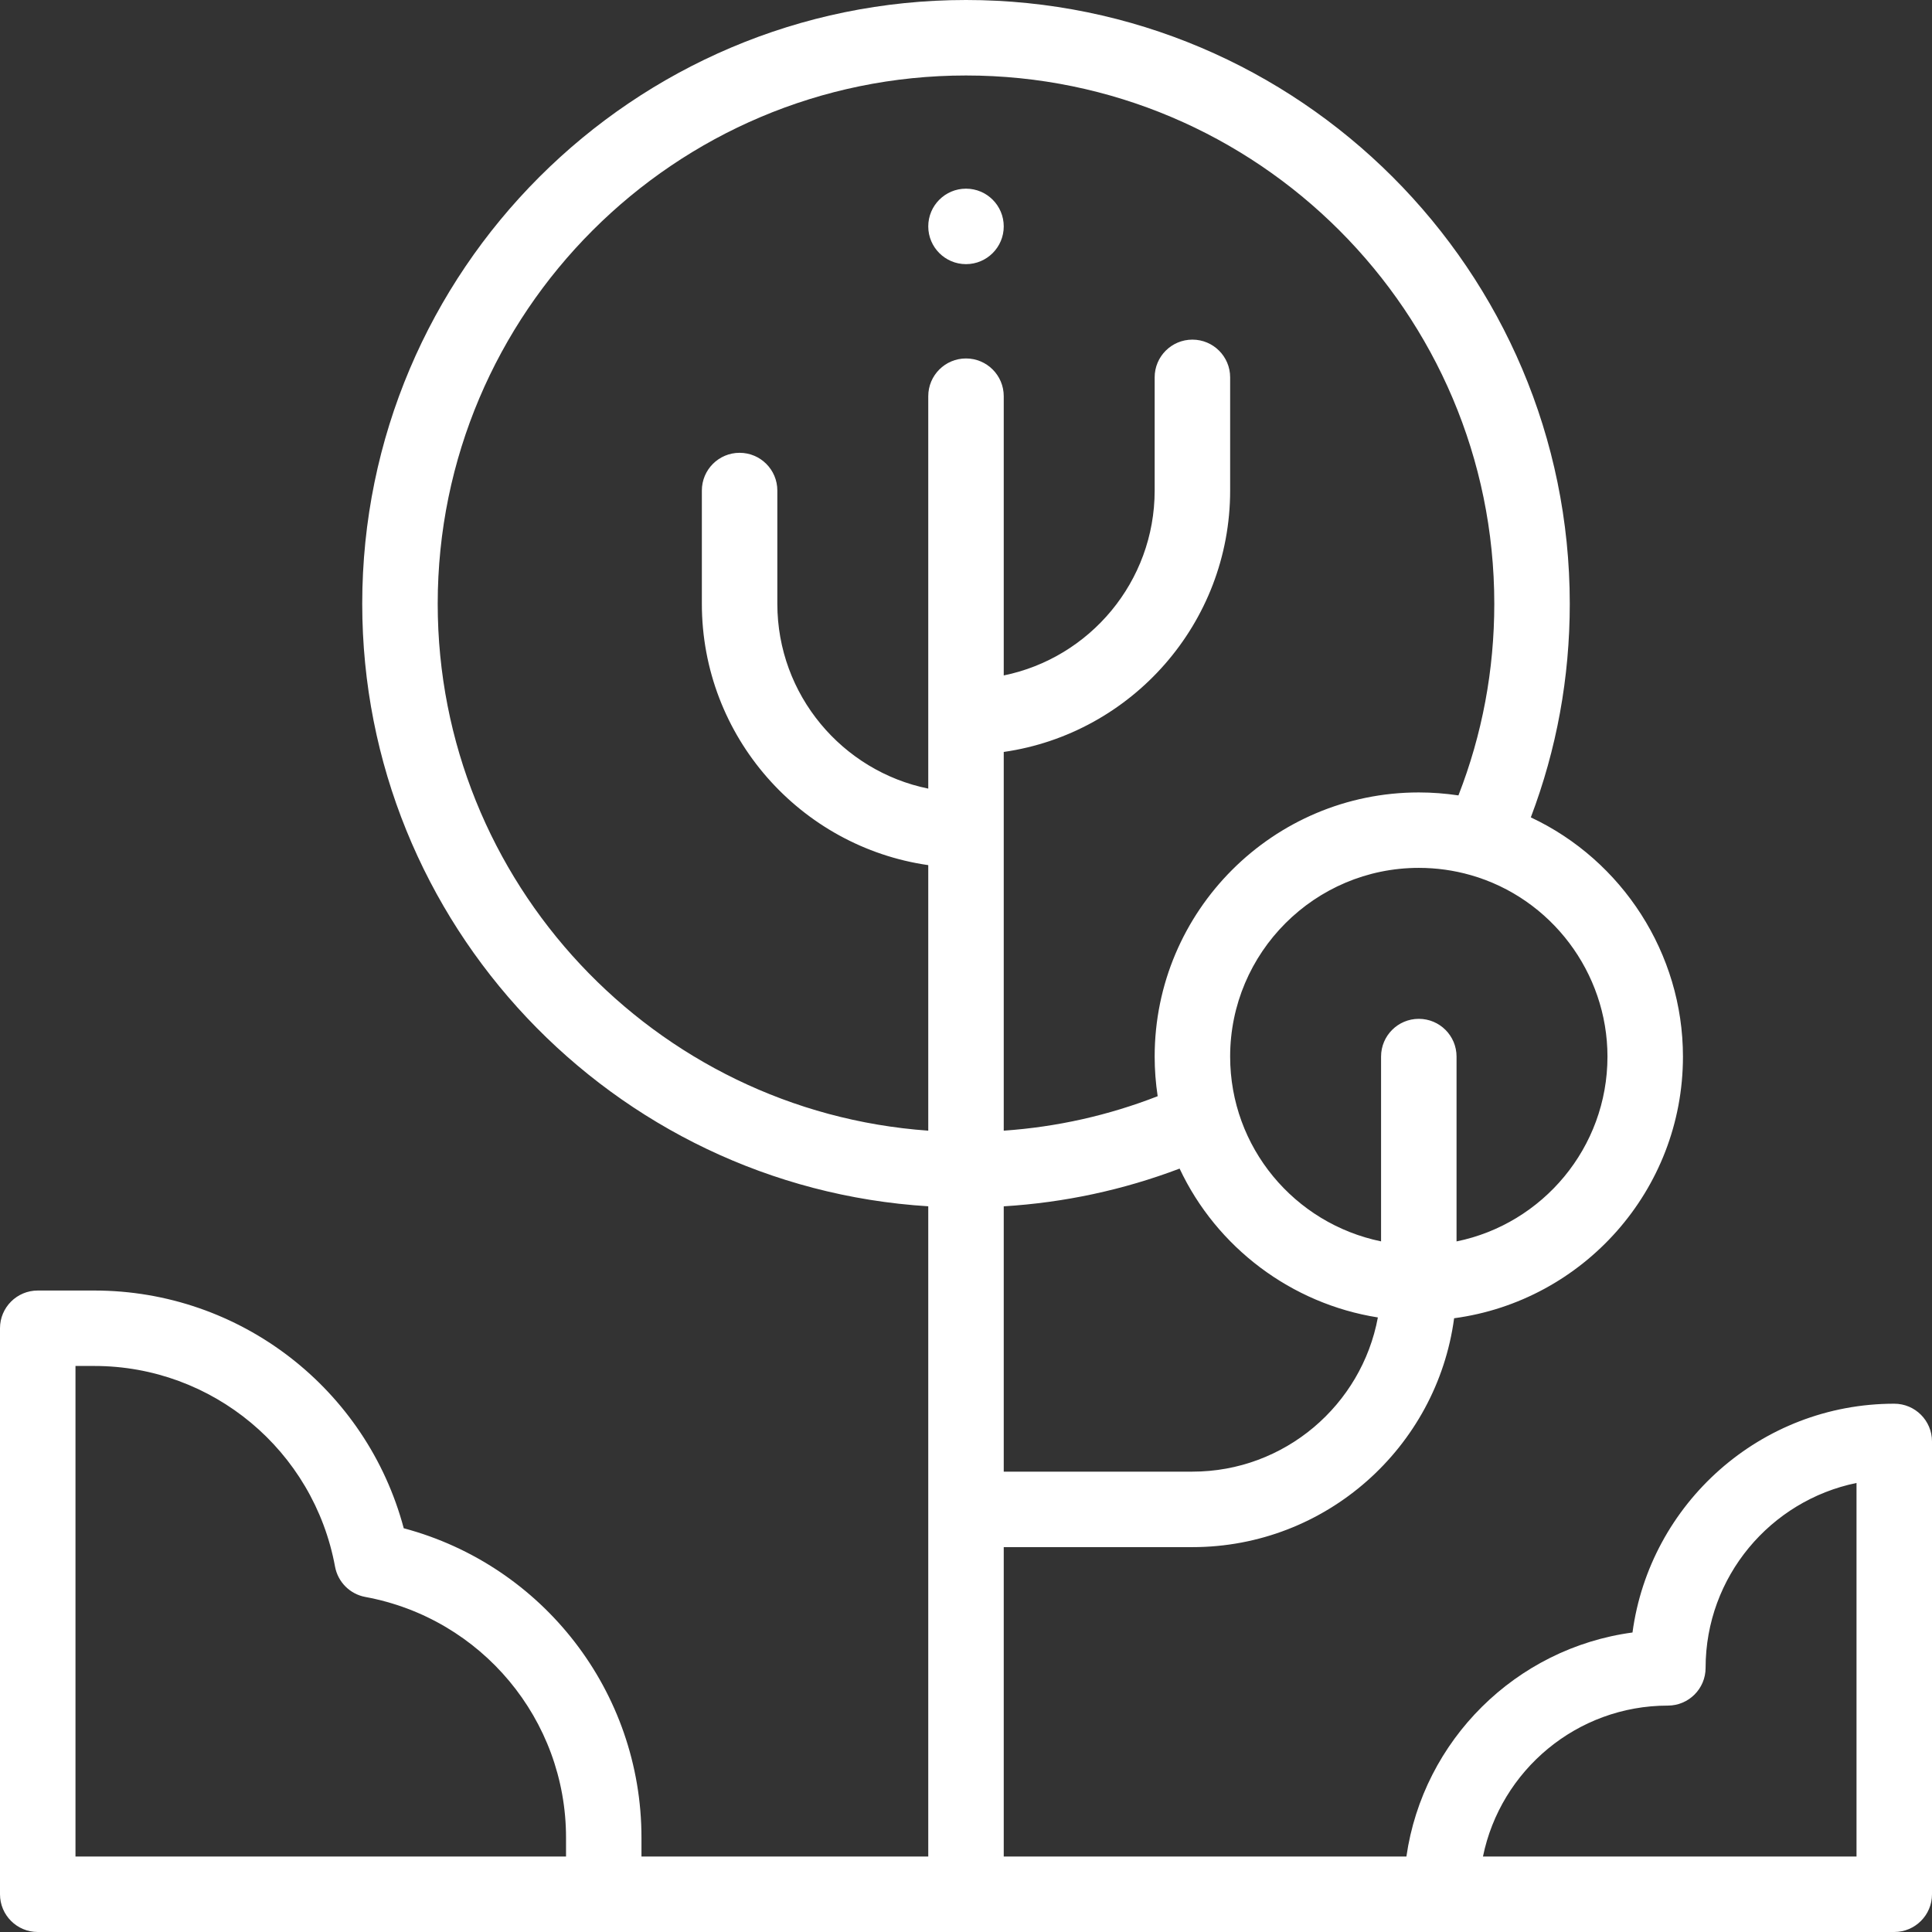 <svg width="43" height="43" viewBox="0 0 43 43" fill="none" xmlns="http://www.w3.org/2000/svg">
<rect x="0" y="0" width="43" height="43" fill="#333333" stroke="none"/>
<path d="M42.16 31.242C39.185 31.242 36.72 33.463 36.334 36.334C33.738 36.683 31.674 38.732 31.302 41.32H22.34V34.434H26.539C29.514 34.434 31.979 32.212 32.364 29.34C35.235 28.955 37.457 26.491 37.457 23.516C37.457 21.219 36.103 19.146 34.071 18.192C34.646 16.677 34.938 15.082 34.938 13.438C34.938 6.028 28.909 0 21.5 0C14.091 0 8.062 6.028 8.062 13.438C8.062 20.565 13.64 26.413 20.66 26.848V41.32H14.277V40.9C14.277 37.651 12.084 34.84 8.986 34.014C8.16 30.916 5.348 28.723 2.1 28.723H0.84C0.376 28.723 0 29.099 0 29.562V42.16C0 42.624 0.376 43 0.84 43H42.16C42.624 43 43 42.624 43 42.16V32.082C43 31.618 42.624 31.242 42.16 31.242ZM26.539 32.754H22.34V26.849C23.688 26.766 24.999 26.485 26.254 26.009C27.08 27.767 28.745 29.018 30.667 29.322C30.305 31.272 28.592 32.754 26.539 32.754ZM35.777 23.516C35.777 25.544 34.332 27.24 32.418 27.63V23.516C32.418 23.052 32.042 22.676 31.578 22.676C31.114 22.676 30.738 23.052 30.738 23.516V27.629C28.807 27.231 27.379 25.534 27.379 23.516C27.379 21.2 29.263 19.316 31.578 19.316C31.971 19.316 32.359 19.37 32.732 19.477C32.732 19.477 32.733 19.477 32.733 19.477C34.525 19.988 35.777 21.649 35.777 23.516ZM9.742 13.438C9.742 6.954 15.017 1.68 21.5 1.68C27.983 1.68 33.258 6.954 33.258 13.438C33.258 14.915 32.989 16.347 32.46 17.703C32.169 17.66 31.875 17.637 31.578 17.637C28.337 17.637 25.699 20.274 25.699 23.516C25.699 23.812 25.722 24.107 25.766 24.398C24.668 24.826 23.521 25.083 22.34 25.165V16.736C25.185 16.327 27.379 13.874 27.379 10.918V8.398C27.379 7.935 27.003 7.559 26.539 7.559C26.075 7.559 25.699 7.935 25.699 8.398V10.918C25.699 12.946 24.254 14.643 22.34 15.033V8.818C22.34 8.354 21.964 7.978 21.5 7.978C21.036 7.978 20.66 8.354 20.66 8.818V17.552C18.746 17.162 17.301 15.466 17.301 13.438V10.918C17.301 10.454 16.925 10.078 16.461 10.078C15.997 10.078 15.621 10.454 15.621 10.918V13.438C15.621 16.394 17.815 18.847 20.66 19.255V25.165C14.567 24.733 9.742 19.638 9.742 13.438ZM37.121 37.961C37.585 37.961 37.961 37.585 37.961 37.121C37.961 35.093 39.406 33.397 41.32 33.006V41.32H33.006C33.397 39.406 35.093 37.961 37.121 37.961ZM1.68 30.402H2.1C4.727 30.402 6.981 32.281 7.457 34.869C7.521 35.212 7.789 35.48 8.131 35.543C10.719 36.02 12.598 38.273 12.598 40.9V41.32H1.68V30.402Z" fill="white"/>
<path d="M21.5 5.879C21.964 5.879 22.34 5.503 22.34 5.039C22.34 4.575 21.964 4.199 21.5 4.199C21.036 4.199 20.66 4.575 20.66 5.039C20.66 5.503 21.036 5.879 21.5 5.879Z" fill="white"/>
</svg>
